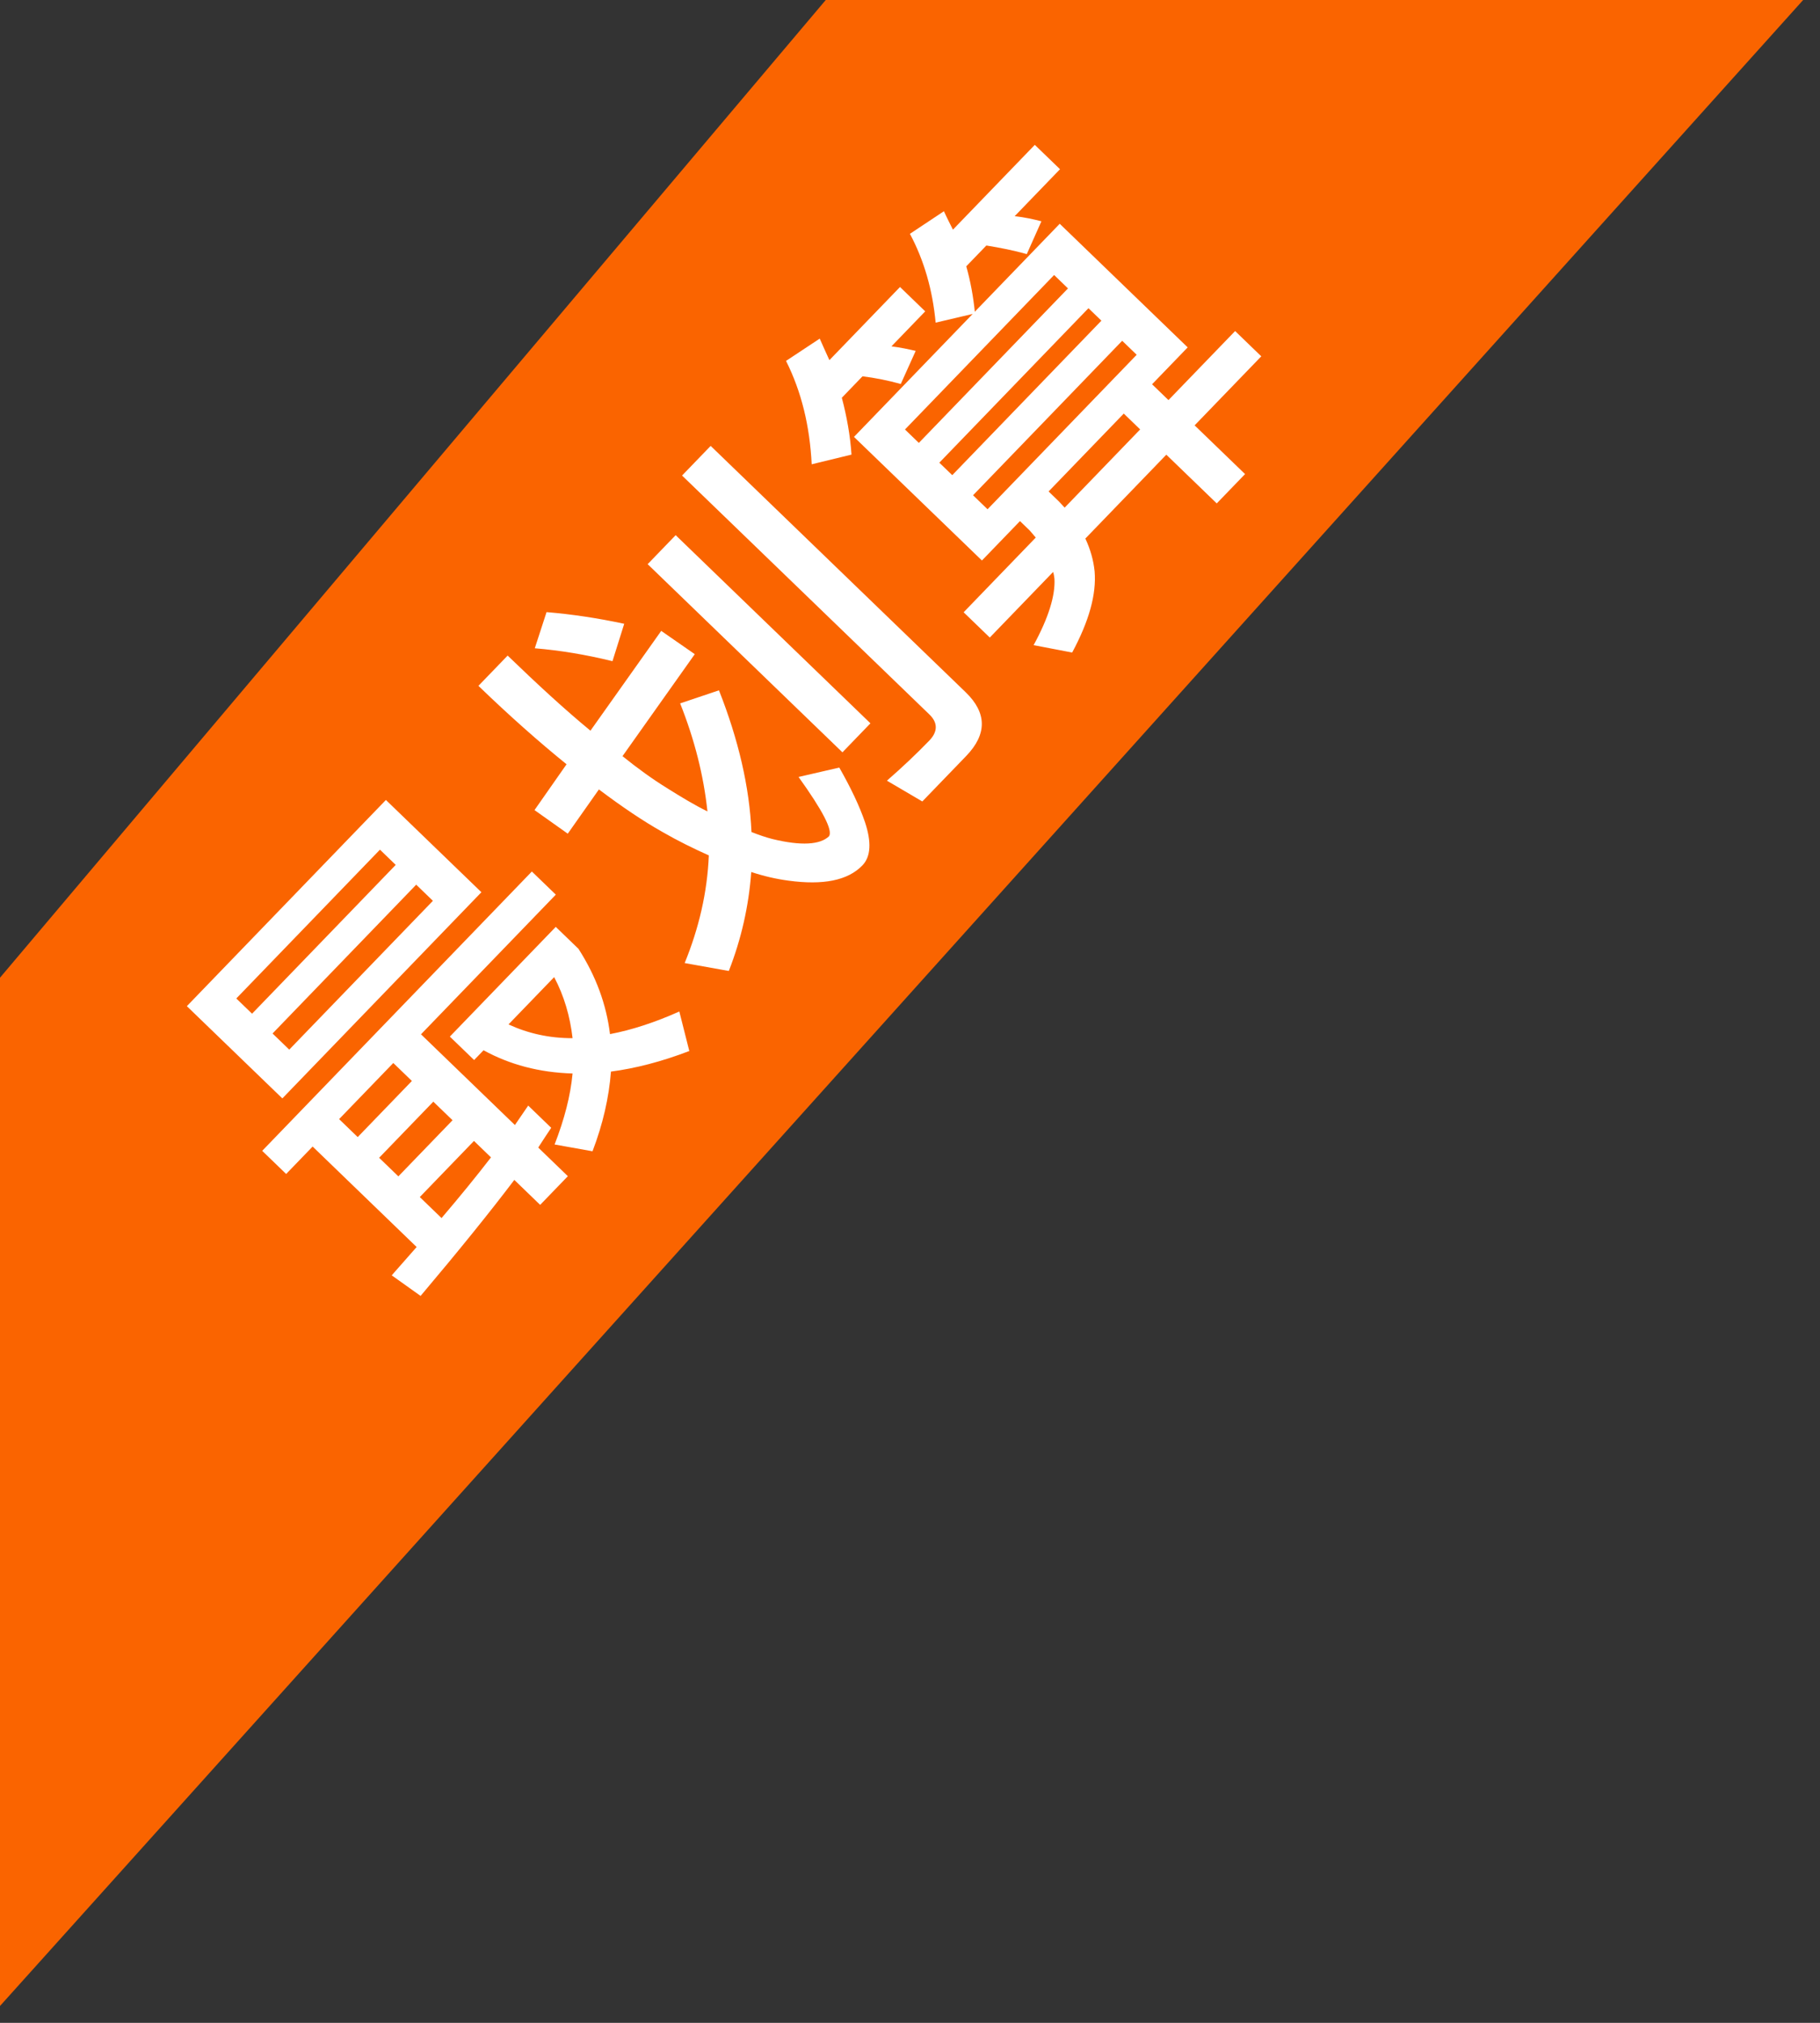 <?xml version="1.0" encoding="UTF-8"?>
<svg width="54px" height="60px" viewBox="0 0 54 60" version="1.1" xmlns="http://www.w3.org/2000/svg" xmlns:xlink="http://www.w3.org/1999/xlink">
    <rect x="0" y="0" width="54" height="60" fill="#333333" stroke="none"/>
    <!-- Generator: Sketch 60 (88103) - https://sketch.com -->
    <title>s</title>
    <desc>Created with Sketch.</desc>
    <g id="印章管理" stroke="none" stroke-width="1" fill="none" fill-rule="evenodd">
        <g id="印章管理-Ukey印章续期" transform="translate(-390, -589)">
            <g id="编组-5" transform="translate(389.5, 589)">
                <polygon id="s" fill="#FA6400" transform="translate(27.25, 29.75) scale(-1, 1) translate(-27.25, -29.75) " points="0.5 0 29.5 0 54 29 54 59.5"></polygon>
                <path d="M13.29,19.682 L13.29,15.743 L4.788,15.743 L4.788,19.682 L13.29,19.682 Z M12.107,17.29 L5.971,17.29 L5.971,16.64 L12.107,16.64 L12.107,17.29 Z M12.107,18.824 L5.971,18.824 L5.971,18.135 L12.107,18.135 L12.107,18.824 Z M9.013,27.378 L9.013,26.156 C9.26,26.104 9.494,26.065 9.702,26.026 L9.702,25.077 L9.013,25.194 L9.013,21.32 L14.772,21.32 L14.772,20.332 L3.254,20.332 L3.254,21.32 L4.385,21.32 L4.385,25.61 L3.267,25.662 L3.423,26.702 C5.178,26.585 6.647,26.455 7.83,26.312 L7.83,27.378 L9.013,27.378 Z M7.83,22.087 L5.516,22.087 L5.516,21.32 L7.83,21.32 L7.83,22.087 Z M14.187,27.391 L14.824,26.364 C14.083,26.065 13.446,25.727 12.913,25.35 C13.472,24.661 13.862,23.855 14.083,22.919 L14.083,21.983 L9.559,21.983 L9.559,22.984 L9.962,22.984 C10.196,23.842 10.638,24.635 11.301,25.363 C10.781,25.779 10.157,26.13 9.416,26.442 L10.053,27.391 C10.846,27.053 11.535,26.637 12.133,26.143 C12.705,26.598 13.381,27.014 14.187,27.391 Z M7.83,23.764 L5.516,23.764 L5.516,22.971 L7.83,22.971 L7.83,23.764 Z M12.055,24.635 C11.574,24.141 11.236,23.582 11.028,22.984 L12.978,22.984 C12.783,23.582 12.471,24.128 12.055,24.635 Z M5.516,25.545 L5.516,24.648 L7.83,24.648 L7.83,25.35 C7.128,25.428 6.361,25.493 5.516,25.545 Z M20.921,17.719 L21.961,17.199 C21.532,16.51 21.077,15.873 20.609,15.301 L19.595,15.795 C20.063,16.367 20.505,17.004 20.921,17.719 Z M21.714,27.261 C22.078,27.261 22.403,26.975 22.689,26.429 C22.923,25.974 23.131,25.415 23.326,24.752 L22.286,24.076 C22.065,25.285 21.857,25.909 21.649,25.948 C21.285,25.935 20.869,25.558 20.427,24.804 C20.323,24.622 20.232,24.427 20.141,24.206 C21.064,23.231 21.844,22.022 22.494,20.592 L21.415,20.033 C20.934,21.099 20.349,22.035 19.673,22.841 C19.543,22.438 19.439,21.983 19.335,21.489 C19.231,21.008 19.153,20.475 19.101,19.89 L22.767,19.331 L22.572,18.135 L18.984,18.681 C18.906,17.693 18.88,16.588 18.88,15.366 L17.632,15.366 C17.632,16.653 17.684,17.823 17.775,18.863 L16.137,19.123 L16.319,20.319 L17.905,20.072 C18.009,20.917 18.139,21.658 18.308,22.308 C18.438,22.828 18.594,23.309 18.763,23.777 C17.944,24.505 17.008,25.064 15.968,25.48 L16.709,26.585 C17.645,26.195 18.503,25.675 19.283,25.025 C19.452,25.376 19.647,25.701 19.868,26 C20.479,26.832 21.09,27.261 21.714,27.261 Z M26.186,27.222 C27.083,27.222 27.538,26.78 27.538,25.896 L27.538,15.379 L26.316,15.379 L26.316,25.584 C26.316,25.935 26.121,26.117 25.757,26.117 C25.211,26.117 24.639,26.091 24.028,26.039 L24.314,27.222 L26.186,27.222 Z M24.912,24.505 L24.912,16.471 L23.716,16.471 L23.716,24.505 L24.912,24.505 Z M30.255,18.564 C30.632,18.148 30.97,17.68 31.269,17.186 L32.153,17.186 C32.387,17.498 32.595,17.823 32.777,18.161 L33.791,17.797 C33.674,17.602 33.544,17.394 33.388,17.186 L34.831,17.186 L34.831,16.146 L31.815,16.146 C31.893,15.938 31.984,15.73 32.075,15.496 L30.905,15.236 C30.567,16.198 30.008,17.082 29.228,17.914 L30.255,18.564 Z M37.951,27.365 L37.951,25.285 L40.798,25.285 L40.798,24.206 L37.951,24.206 L37.951,23.53 L39.472,23.53 L39.472,18.252 L35.845,18.252 C36.131,17.914 36.404,17.537 36.638,17.134 L37.496,17.134 C37.73,17.472 37.951,17.81 38.146,18.174 L39.147,17.81 C39.03,17.602 38.887,17.368 38.705,17.134 L40.642,17.134 L40.642,16.094 L37.145,16.094 C37.21,15.912 37.275,15.717 37.353,15.522 L36.17,15.262 C35.897,16.107 35.442,16.9 34.805,17.641 L35.754,18.252 L30.684,18.252 L30.684,23.53 L32.309,23.53 L32.309,23.933 L32.283,24.206 L29.202,24.206 L29.202,25.285 L31.906,25.285 C31.88,25.337 31.841,25.389 31.789,25.454 C31.451,25.818 30.84,26.13 29.943,26.377 L30.58,27.352 C31.594,27.066 32.322,26.676 32.777,26.156 C32.985,25.909 33.154,25.623 33.284,25.285 L36.742,25.285 L36.742,27.365 L37.951,27.365 Z M38.263,19.76 L31.893,19.76 L31.893,19.188 L38.263,19.188 L38.263,19.76 Z M38.263,21.138 L31.893,21.138 L31.893,20.605 L38.263,20.605 L38.263,21.138 Z M38.263,22.594 L31.893,22.594 L31.893,21.996 L38.263,21.996 L38.263,22.594 Z M36.742,24.206 L33.518,24.206 C33.518,24.115 33.531,24.024 33.531,23.933 L33.531,23.53 L36.742,23.53 L36.742,24.206 Z" id="最划算" fill="#FFFFFF" fill-rule="nonzero" transform="translate(22.026, 21.314) rotate(-46) translate(-22.026, -21.314) "></path>
            </g>
        </g>
    </g>
</svg>
